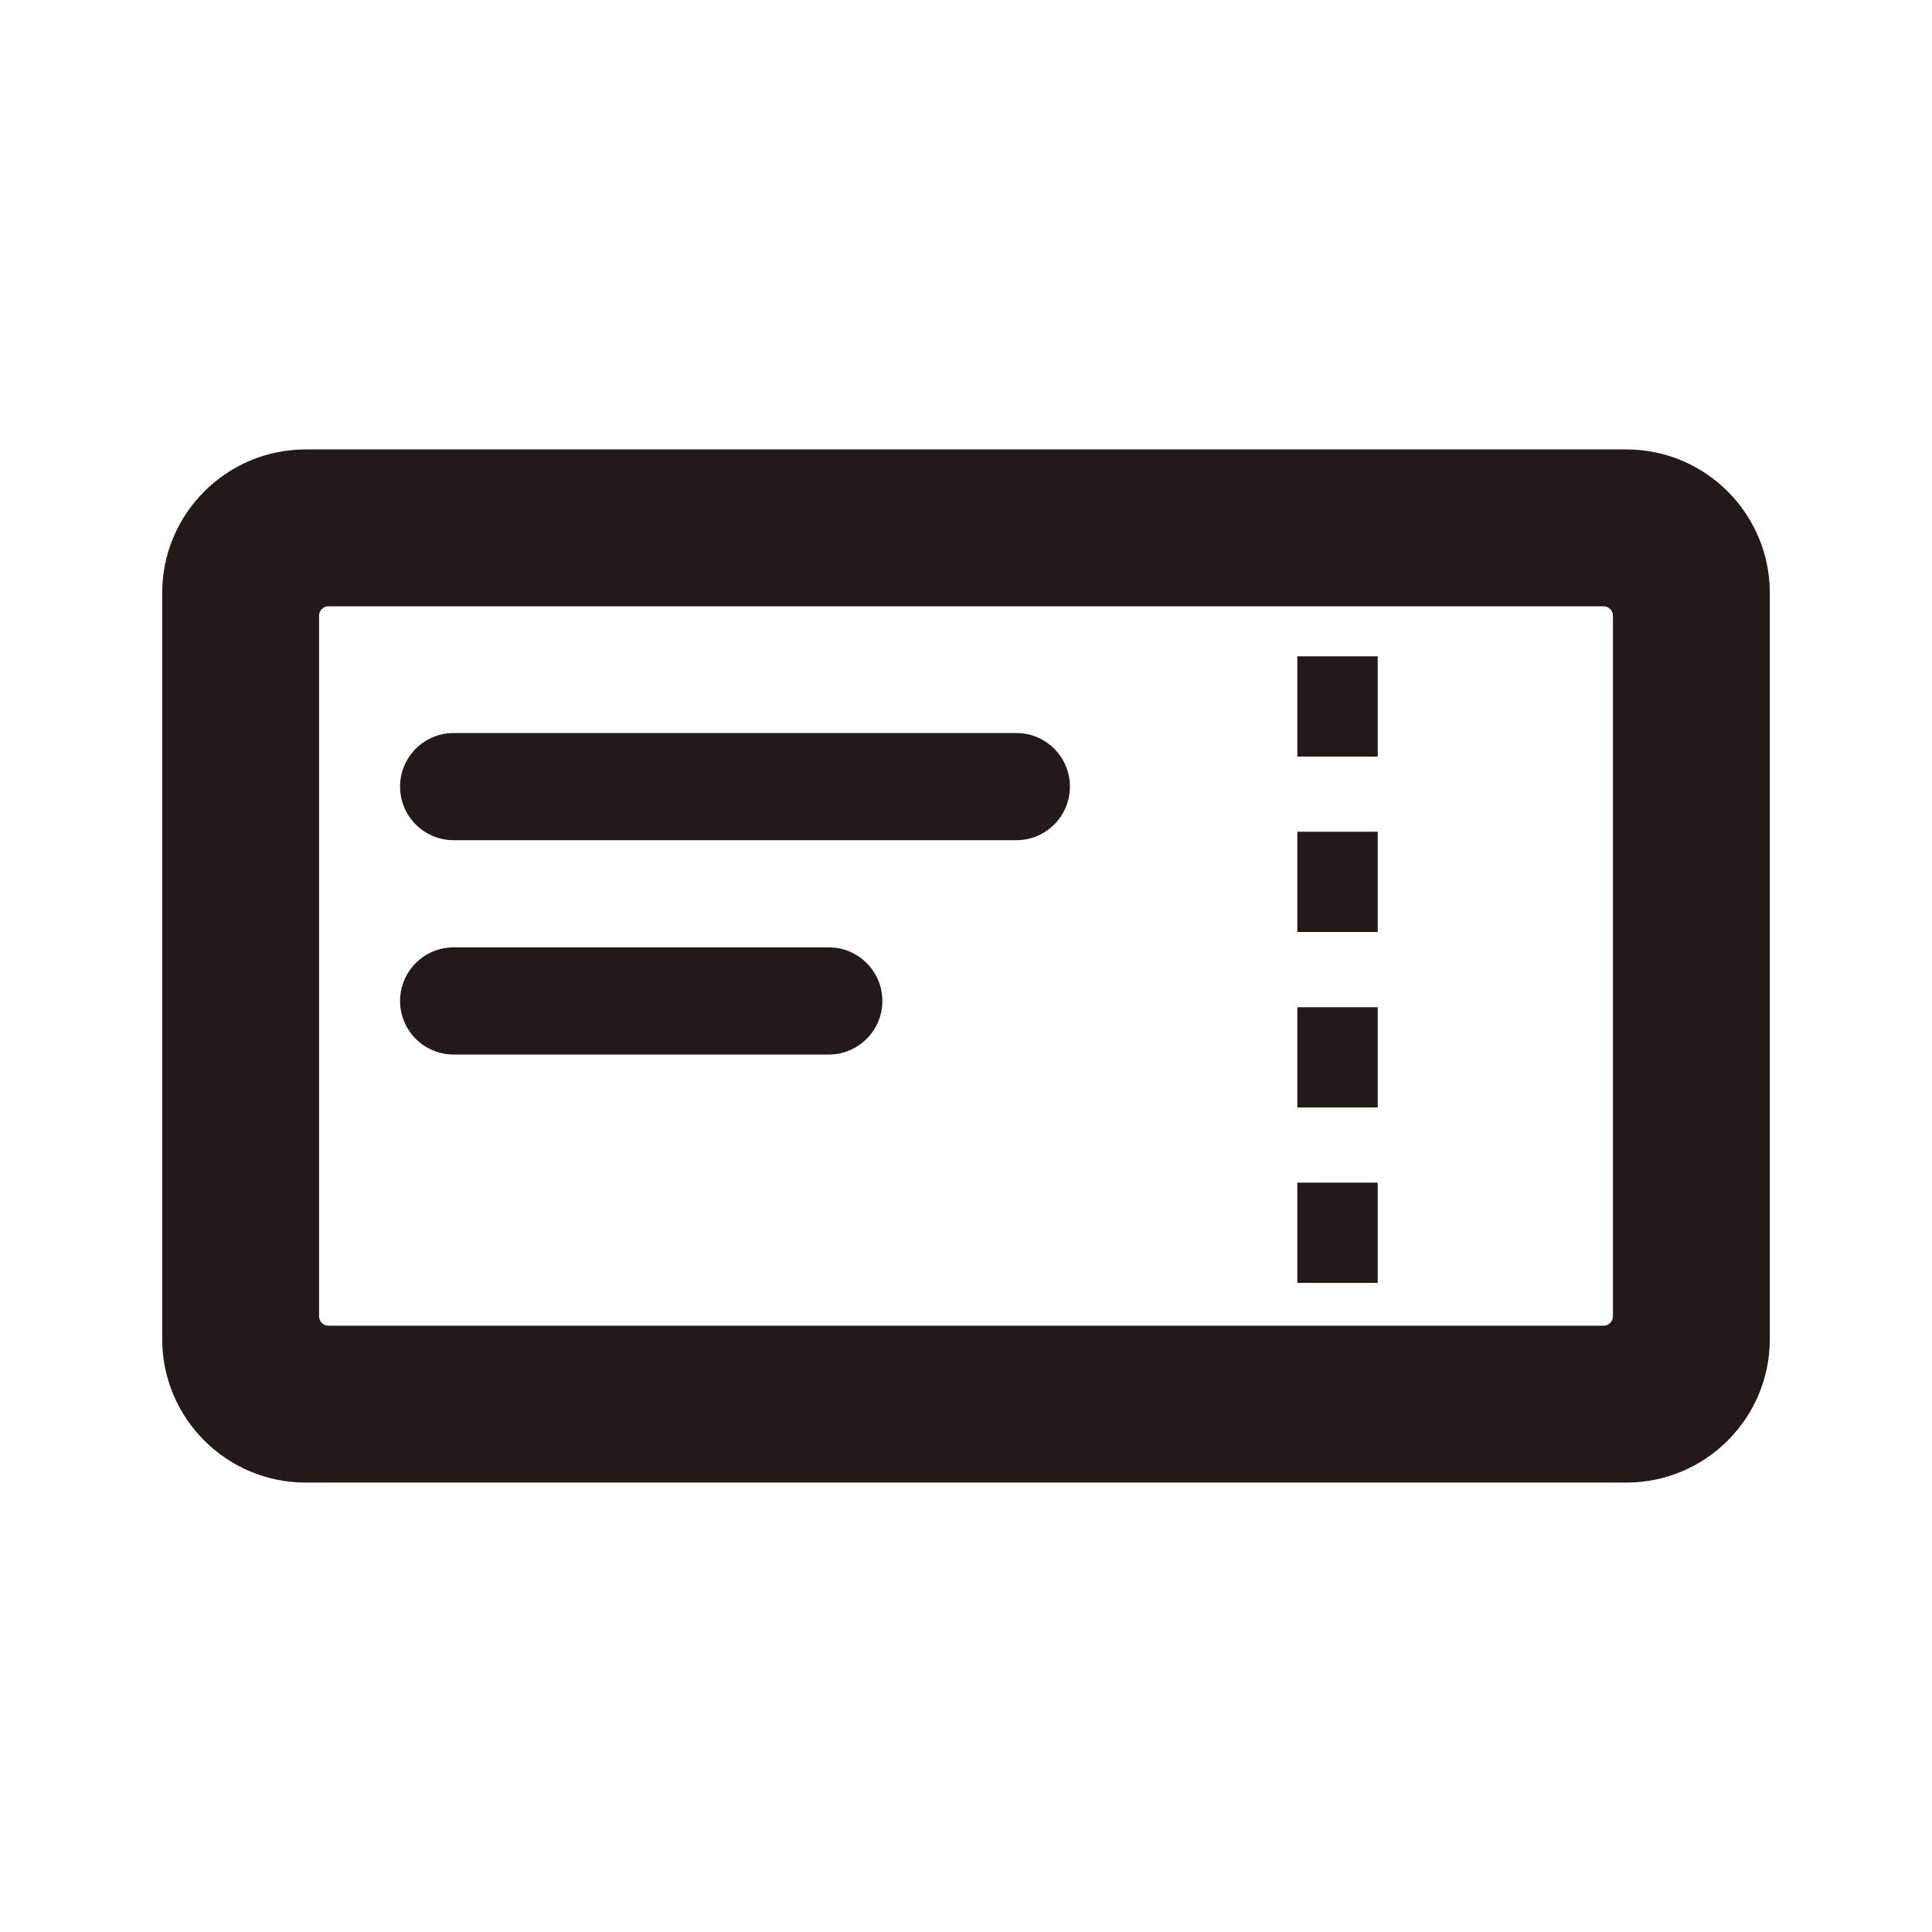 <?xml version="1.0" encoding="UTF-8"?><svg id="_レイヤー_2" xmlns="http://www.w3.org/2000/svg" viewBox="0 0 591.023 591.023"><defs><style>.cls-1{fill:#231916;fill-rule:evenodd;}</style></defs><g id="mask0_13780_133859"><path class="cls-1" d="m100.503,185.467c-1.607,0-2.901,1.303-2.901,2.901v214.293c0,1.6,1.295,2.894,2.901,2.894h390.026c1.598,0,2.893-1.295,2.893-2.894v-214.293c0-1.598-1.295-2.901-2.893-2.901H100.503Zm397.026,268.071H93.503c-24.204,0-43.883-19.681-43.883-43.876v-228.293c0-24.196,19.68-43.883,43.883-43.883h404.026c24.196,0,43.875,19.688,43.875,43.883v228.293c0,24.196-19.679,43.876-43.875,43.876Zm-76.071-91.746h-24.589v30.67h24.589v-30.67Zm0-53.678h-24.589v30.67h24.589v-30.67Zm-24.589-53.678h24.589v30.672h-24.589v-30.672Zm24.589-53.661h-24.589v30.663h24.589v-30.663Zm-167.928,121.822c9.053,0,16.393-7.338,16.393-16.393,0-9.053-7.34-16.393-16.393-16.393h-114.75c-9.054,0-16.393,7.34-16.393,16.393,0,9.054,7.339,16.393,16.393,16.393h114.75Zm73.768-81.964c0,9.054-7.34,16.393-16.393,16.393h-172.124c-9.054,0-16.393-7.338-16.393-16.393,0-9.053,7.339-16.393,16.393-16.393h172.124c9.053,0,16.393,7.34,16.393,16.393Z"/></g></svg>